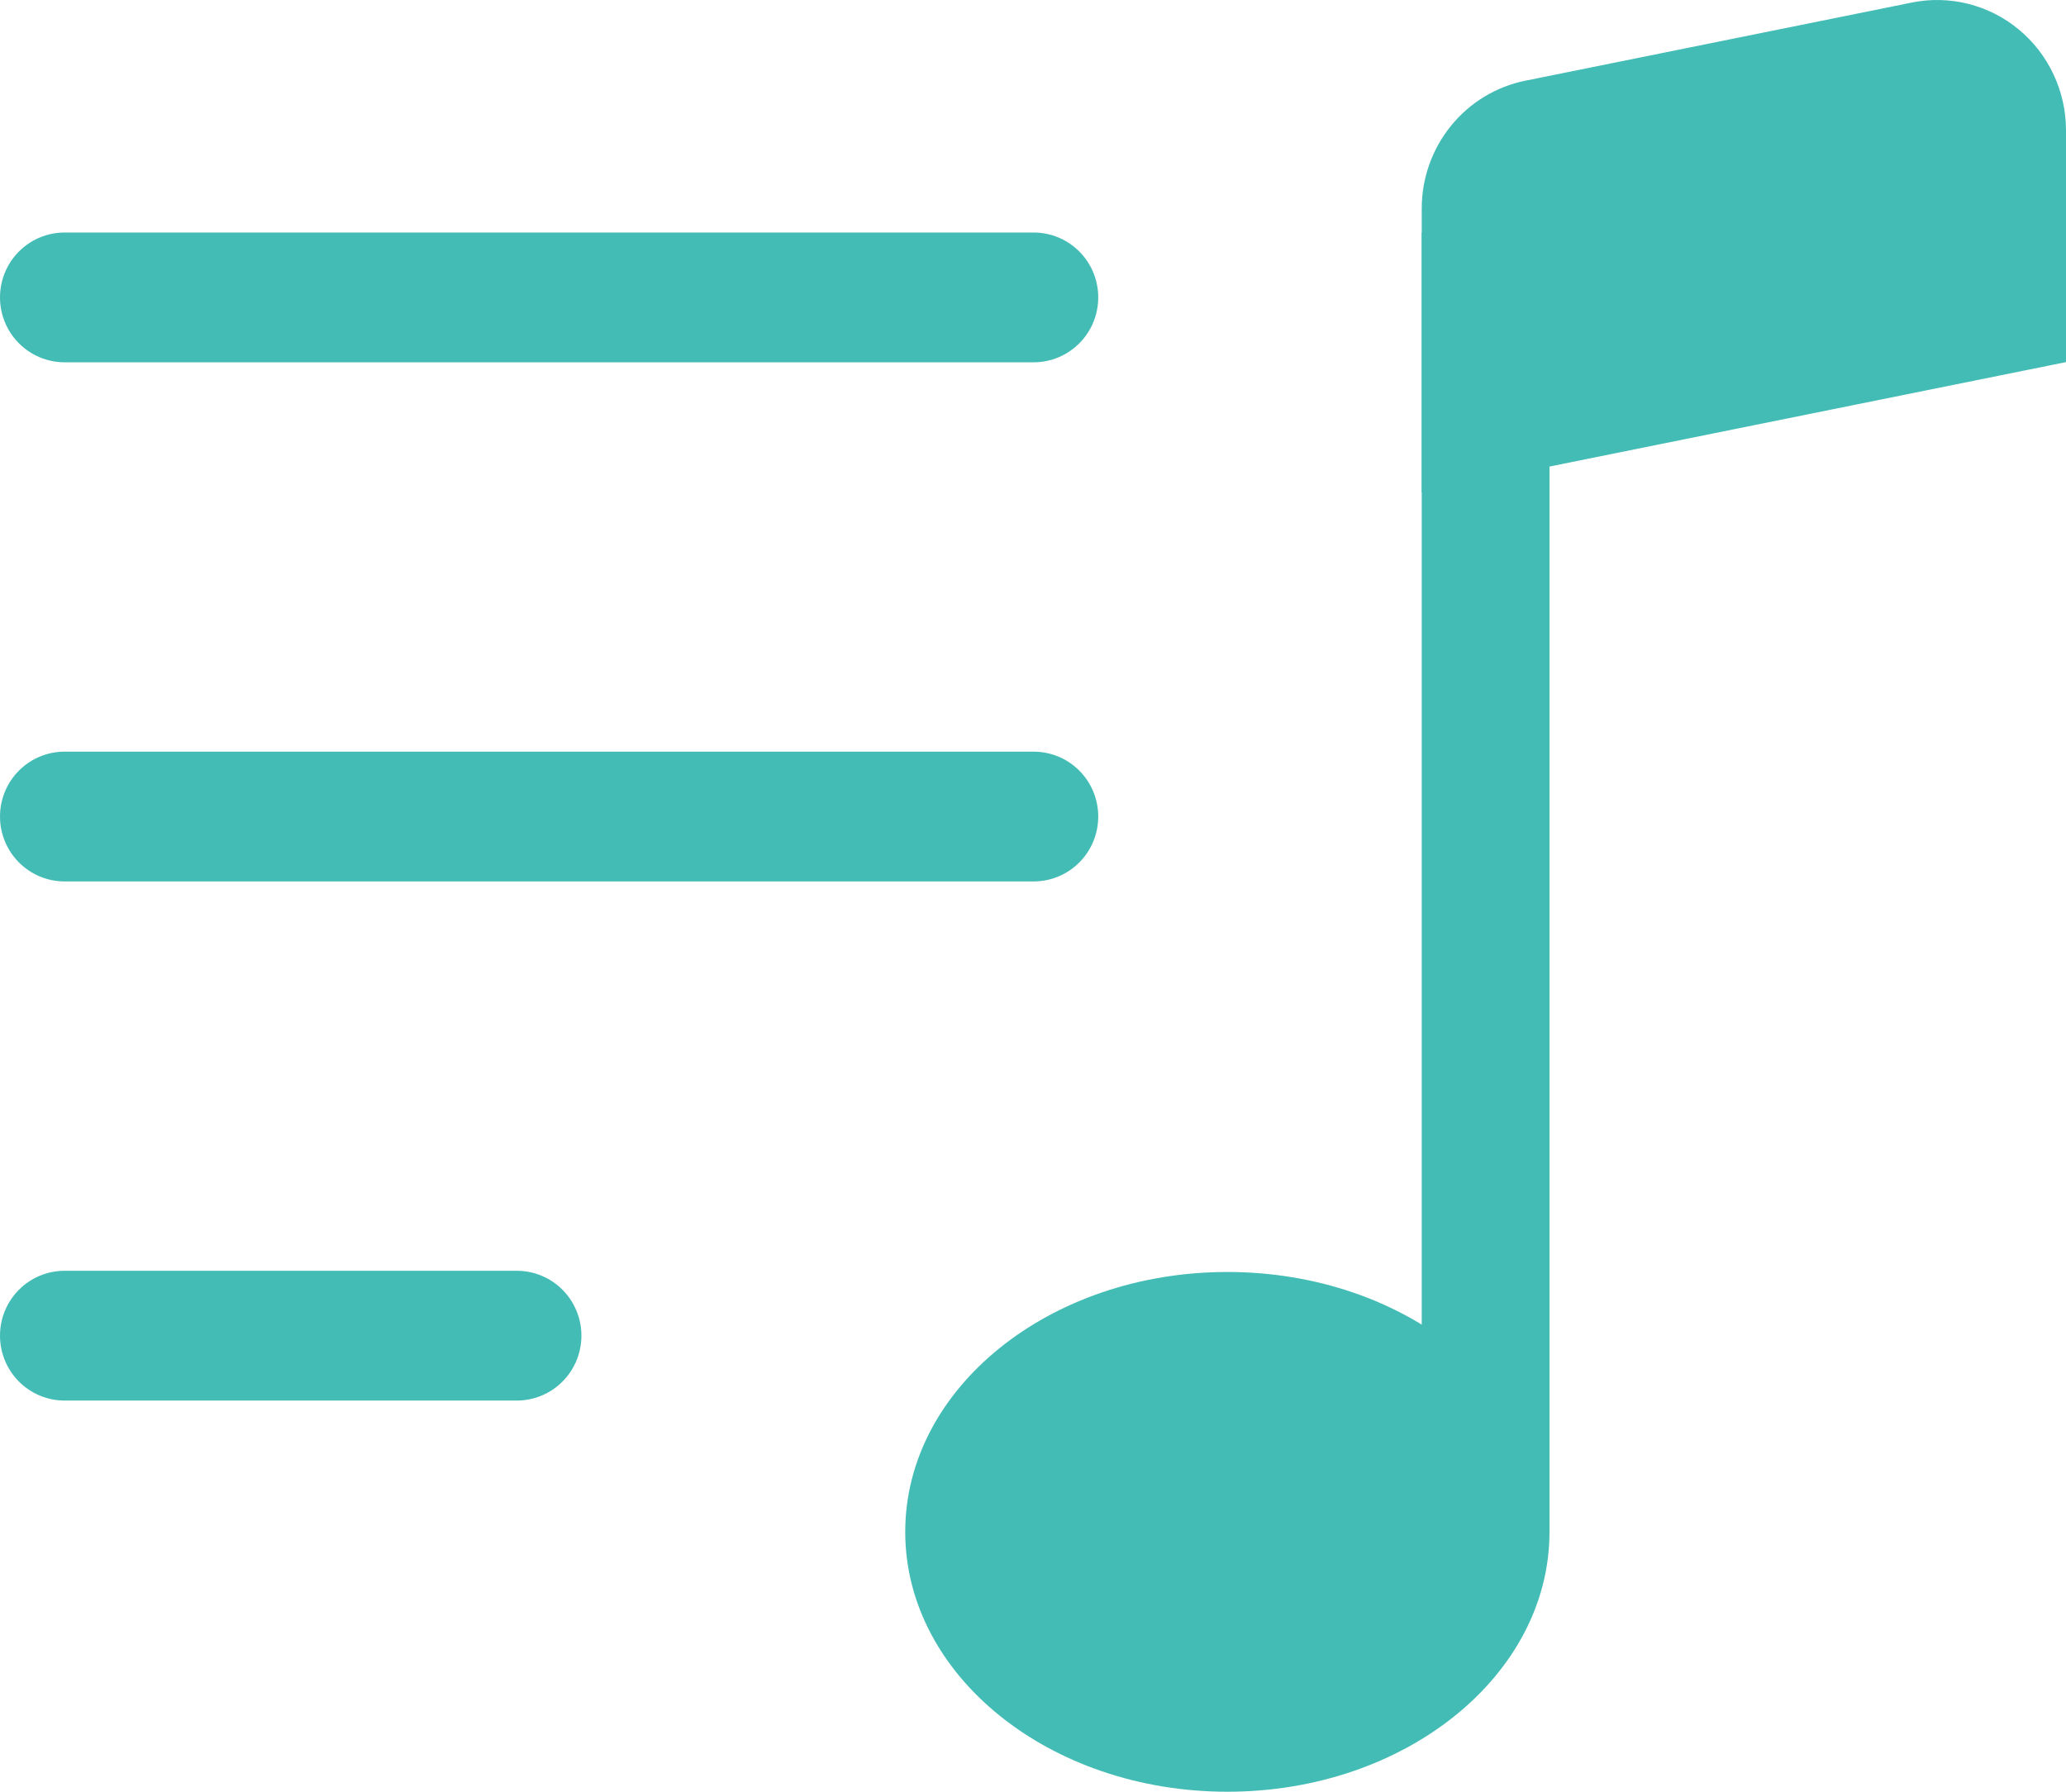 <svg width="83" height="72" viewBox="0 0 83 72" fill="none" xmlns="http://www.w3.org/2000/svg">
<path d="M62.25 61.557C62.25 67.327 56.452 72 49.309 72C42.165 72 36.367 67.327 36.367 61.557C36.367 55.788 42.165 51.114 49.309 51.114C56.452 51.114 62.25 55.788 62.25 61.557Z" fill="#43BCB5"/>
<path fill-rule="evenodd" clip-rule="evenodd" d="M62.25 9.344V61.557L57.117 61.557V9.344H62.25Z" fill="#43BCB5"/>
<path d="M57.117 8.373C57.118 7.163 57.533 5.991 58.292 5.056C59.05 4.121 60.106 3.48 61.279 3.243L76.809 0.102C77.559 -0.05 78.334 -0.032 79.077 0.156C79.82 0.343 80.512 0.695 81.104 1.186C81.697 1.677 82.174 2.294 82.501 2.994C82.829 3.693 82.999 4.458 83 5.232V14.551L57.117 19.786V8.373Z" fill="#43BCB5"/>
<path fill-rule="evenodd" clip-rule="evenodd" d="M0 53.673C0 52.982 0.273 52.318 0.76 51.829C1.247 51.34 1.907 51.066 2.595 51.066H20.763C21.451 51.066 22.111 51.34 22.598 51.829C23.085 52.318 23.358 52.982 23.358 53.673C23.358 54.365 23.085 55.028 22.598 55.517C22.111 56.006 21.451 56.281 20.763 56.281H2.595C1.907 56.281 1.247 56.006 0.76 55.517C0.273 55.028 0 54.365 0 53.673ZM0 32.812C0 32.121 0.273 31.457 0.76 30.968C1.247 30.479 1.907 30.205 2.595 30.205H41.526C42.214 30.205 42.874 30.479 43.361 30.968C43.848 31.457 44.121 32.121 44.121 32.812C44.121 33.504 43.848 34.167 43.361 34.656C42.874 35.145 42.214 35.42 41.526 35.42H2.595C1.907 35.42 1.247 35.145 0.76 34.656C0.273 34.167 0 33.504 0 32.812ZM0 11.951C0 11.26 0.273 10.596 0.76 10.107C1.247 9.618 1.907 9.344 2.595 9.344H41.526C42.214 9.344 42.874 9.618 43.361 10.107C43.848 10.596 44.121 11.26 44.121 11.951C44.121 12.643 43.848 13.306 43.361 13.795C42.874 14.284 42.214 14.559 41.526 14.559H2.595C1.907 14.559 1.247 14.284 0.76 13.795C0.273 13.306 0 12.643 0 11.951Z" fill="#43BCB5"/>
</svg>
